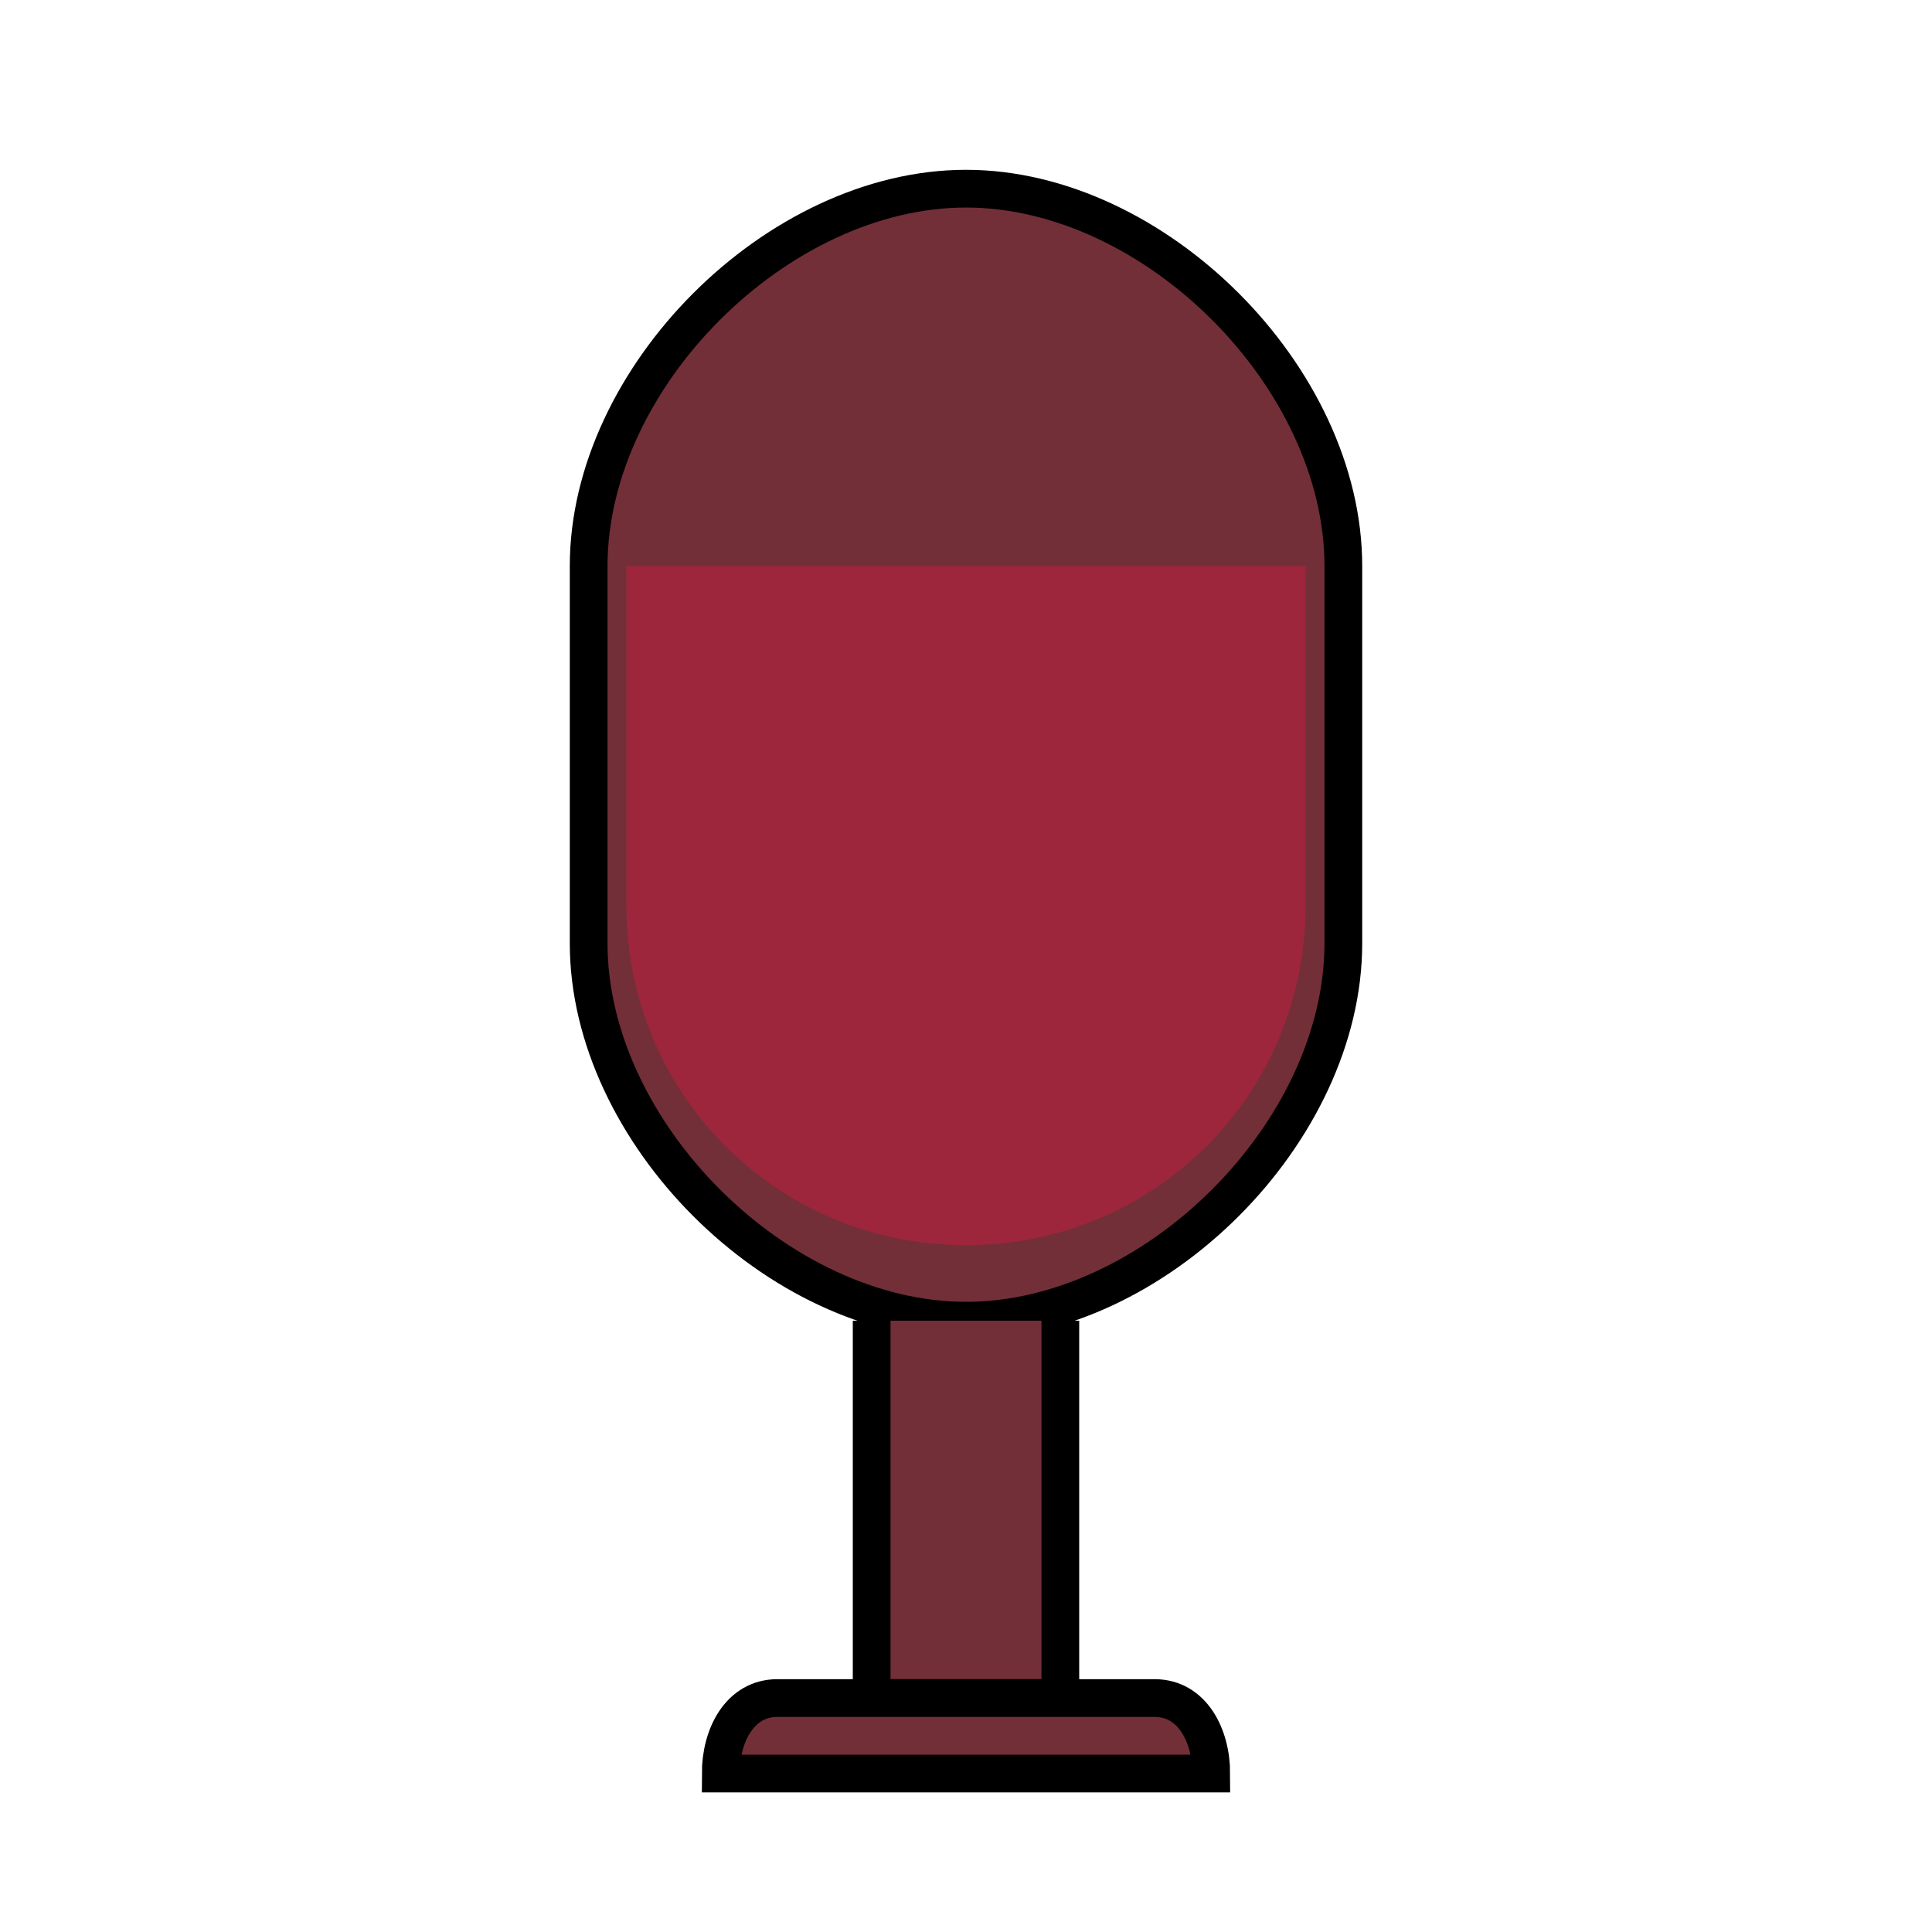 <?xml version="1.0" encoding="UTF-8" standalone="no"?>
<svg width="1024" height="1024" viewBox="0 0 1024 1024" xmlns="http://www.w3.org/2000/svg">
  <!-- ワイングラスの形状 -->
  <path d="M512 100
           C 412 100, 312 200, 312 300
           L 312 500
           C 312 600, 412 700, 512 700
           C 612 700, 712 600, 712 500
           L 712 300
           C 712 200, 612 100, 512 100
           Z" 
        fill="#722f37" stroke="#000000" stroke-width="20"/>
  
  <!-- グラスの脚 -->
  <path d="M462 700
           L 462 900
           L 562 900
           L 562 700" 
        fill="#722f37" stroke="#000000" stroke-width="20"/>
  
  <!-- グラスの台座 -->
  <path d="M412 900
           L 612 900
           C 632 900, 642 920, 642 940
           L 382 940
           C 382 920, 392 900, 412 900" 
        fill="#722f37" stroke="#000000" stroke-width="20"/>
  
  <!-- ワインの液体 -->
  <path d="M332 300
           L 332 480
           C 332 580, 412 660, 512 660
           C 612 660, 692 580, 692 480
           L 692 300
           Z" 
        fill="#a8243e" opacity="0.8"/>
</svg>

